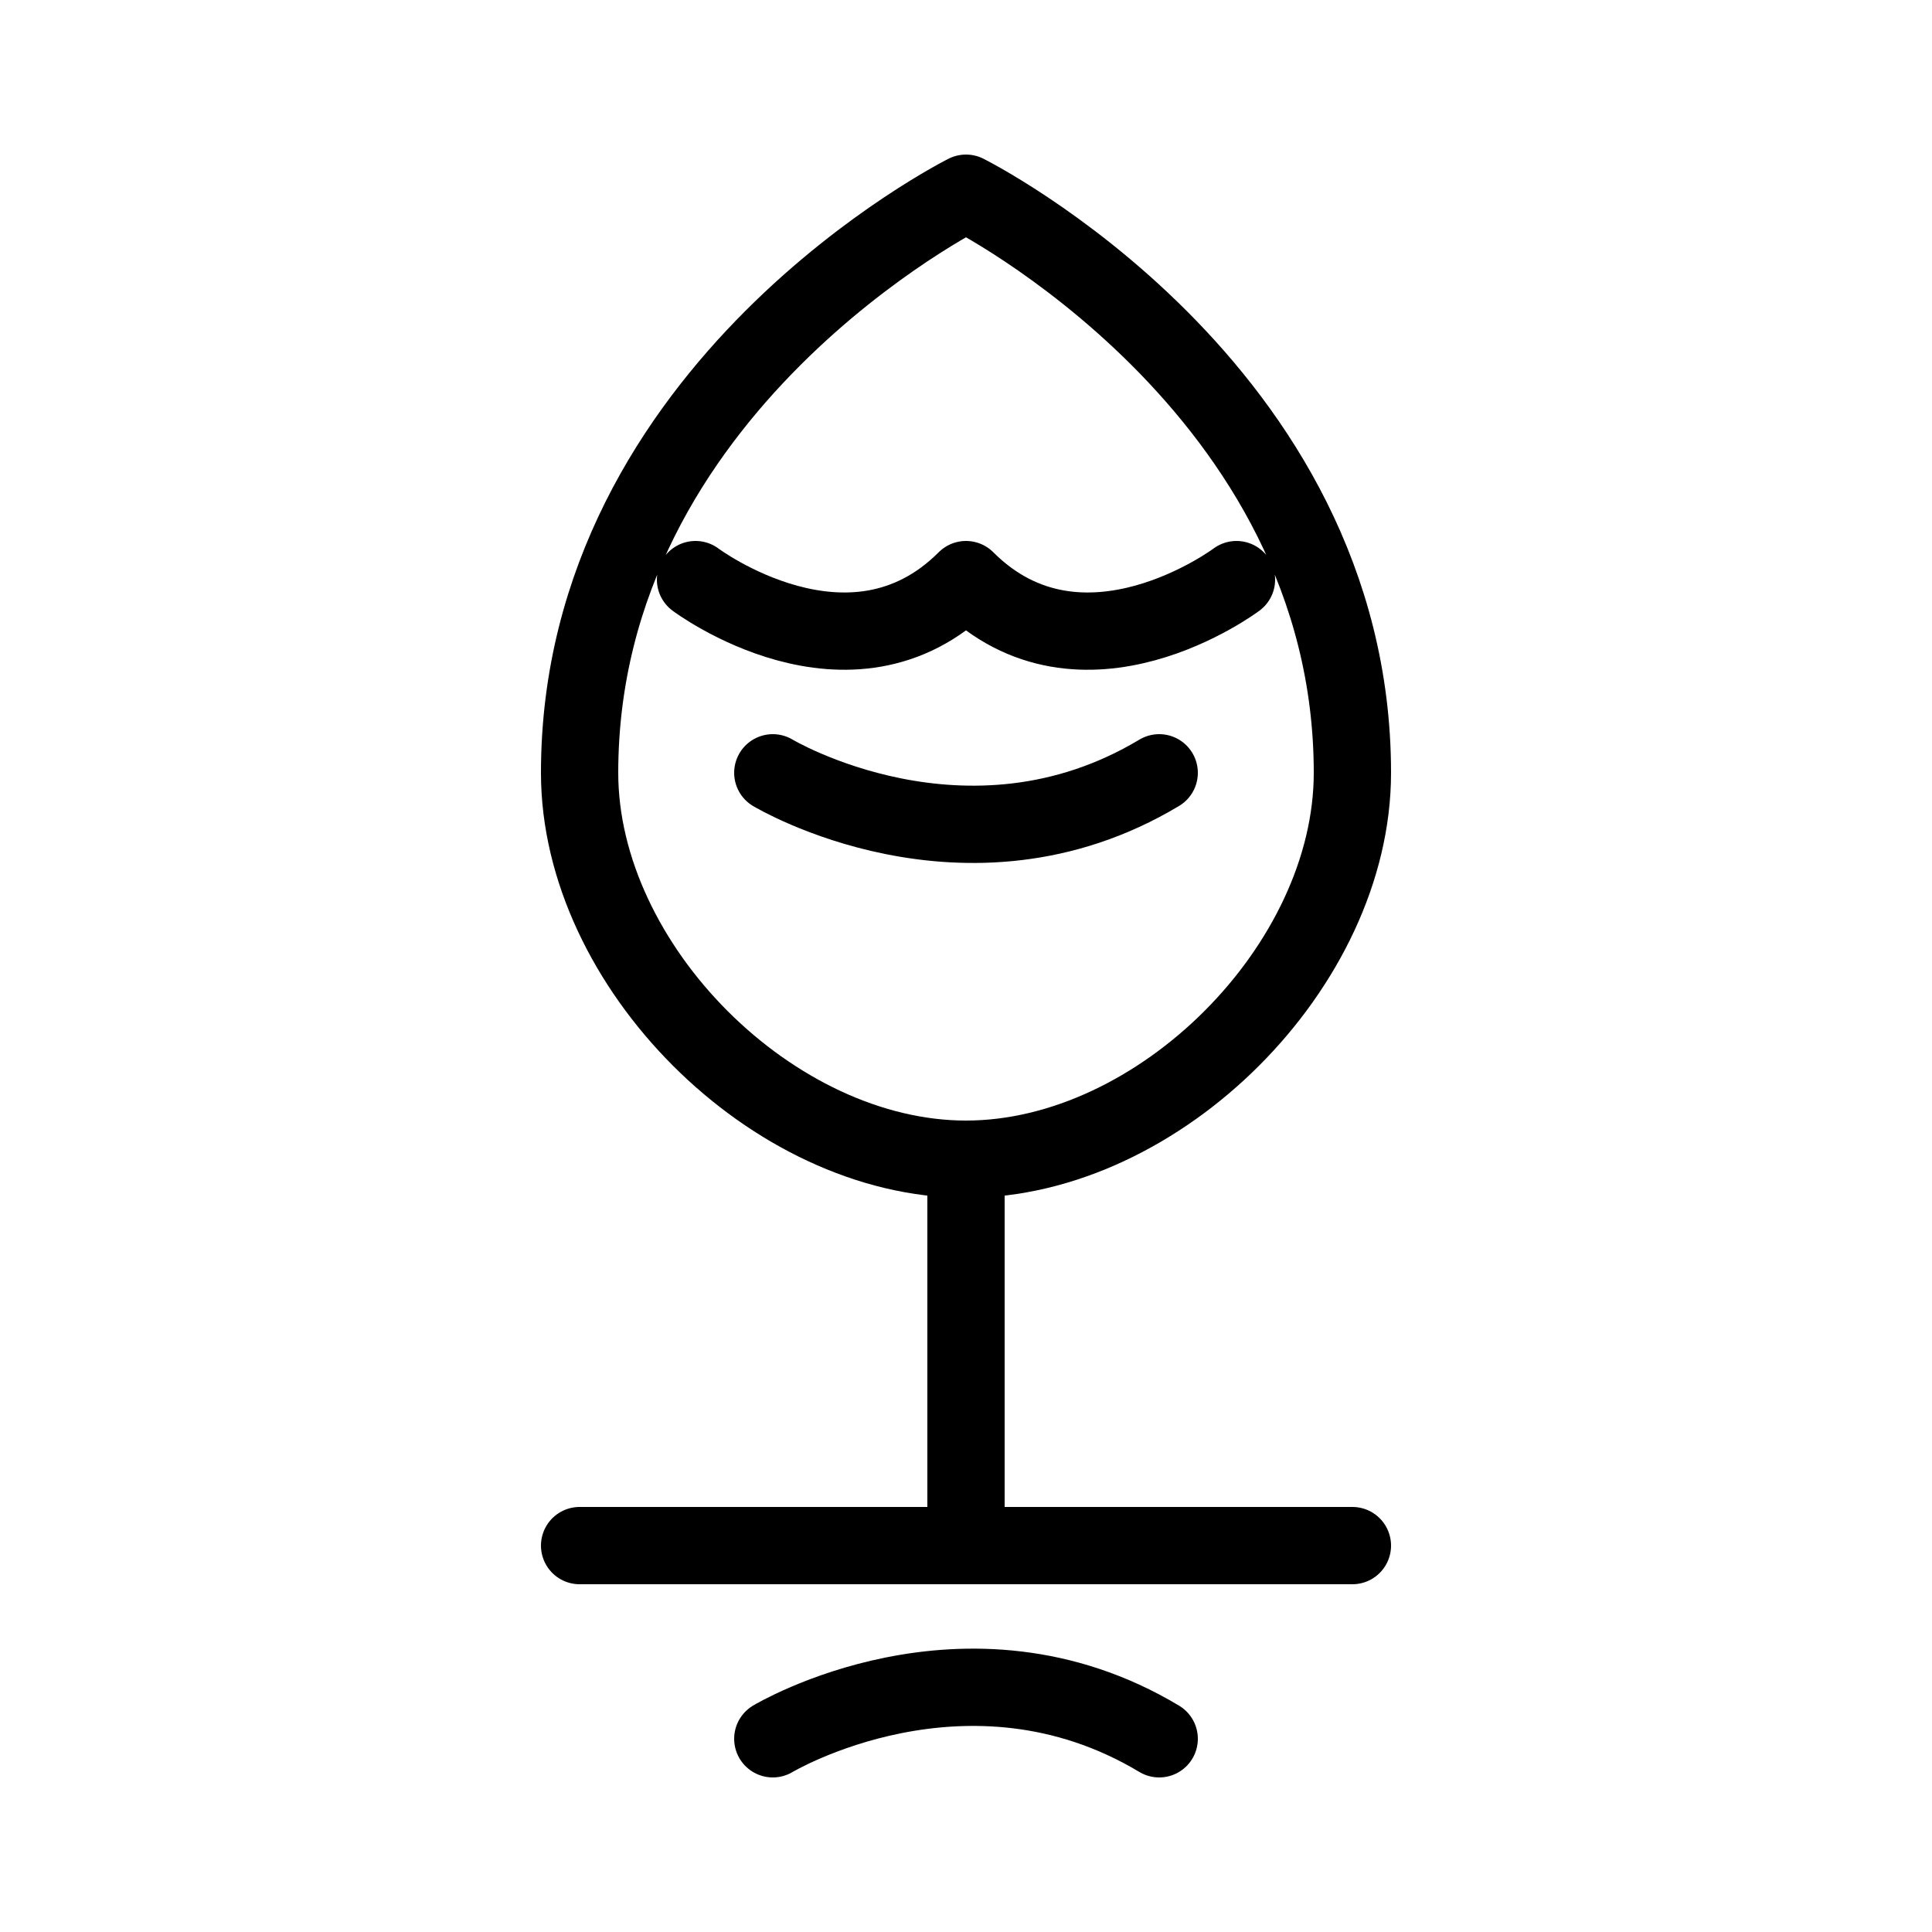 <?xml version="1.0" encoding="UTF-8"?>
<svg width="500" height="500" viewBox="0 0 500 500" version="1.1" xmlns="http://www.w3.org/2000/svg">
  <path d="M250 50
    C 250 50, 150 100, 150 200
    C 150 250, 200 300, 250 300
    C 300 300, 350 250, 350 200
    C 350 100, 250 50, 250 50
    M 250 300
    L 250 400
    M 150 400
    L 350 400
    M 200 450
    C 200 450, 250 420, 300 450
    M 180 150
    C 180 150, 220 180, 250 150
    C 280 180, 320 150, 320 150
    M 200 200
    C 200 200, 250 230, 300 200"
    fill="none" stroke="#000" stroke-width="20" stroke-linecap="round" stroke-linejoin="round"/>
</svg>